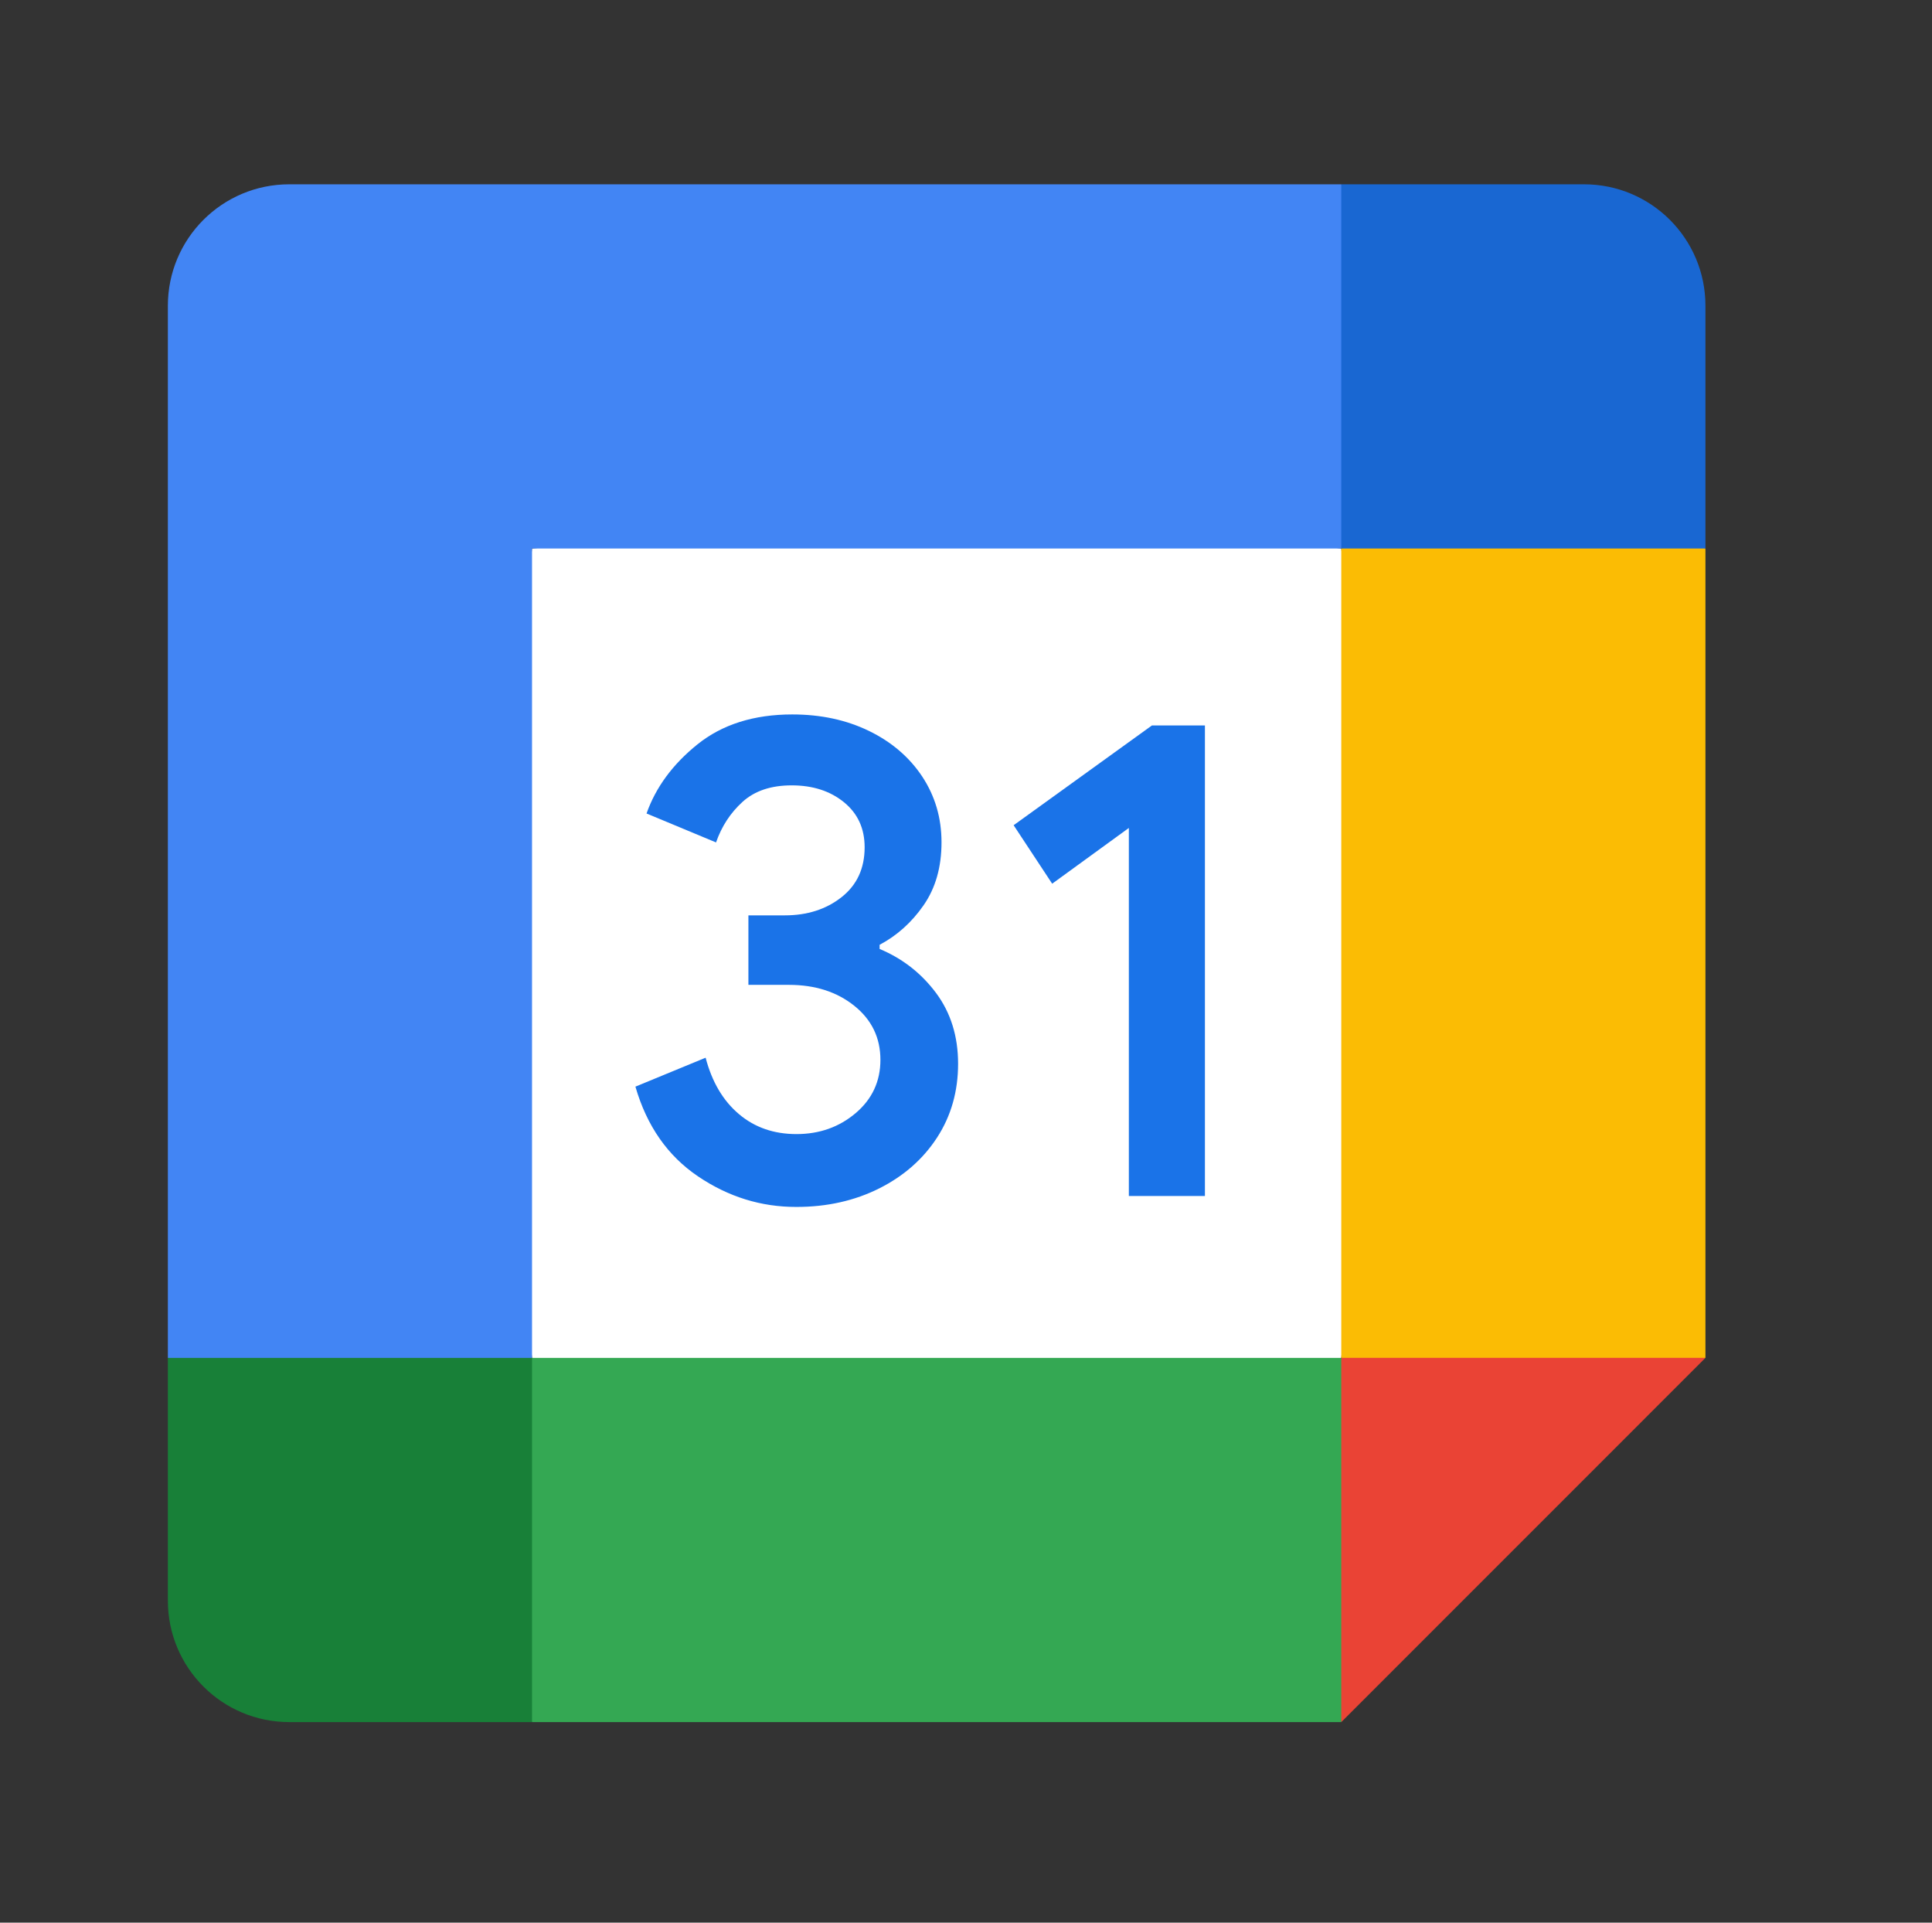 <?xml version="1.0" encoding="UTF-8" standalone="no"?>
<!DOCTYPE svg PUBLIC "-//W3C//DTD SVG 1.1//EN" "http://www.w3.org/Graphics/SVG/1.1/DTD/svg11.dtd">
<svg width="100%" height="100%" viewBox="0 0 201 200" version="1.1" xmlns="http://www.w3.org/2000/svg" xmlns:xlink="http://www.w3.org/1999/xlink" xml:space="preserve" xmlns:serif="http://www.serif.com/" style="fill-rule:evenodd;clip-rule:evenodd;stroke-linejoin:round;stroke-miterlimit:2;">
    <rect x="0" y="0" width="201" height="200" fill="#333333" stroke="none"/>
    <g transform="matrix(1,0,0,1,-9189,-1626)">
        <g id="calendar-color" transform="matrix(1.015,0,0,1.015,2406.3,-25.244)">
            <rect x="6680" y="1626.05" width="196.949" height="196.949" style="fill:none;"/>
            <g id="Google_Calendar_icon_-2020-.svg" serif:id="Google_Calendar_icon_(2020).svg" transform="matrix(0.788,0,0,0.788,6778.47,1724.53)">
                <g transform="matrix(1,0,0,1,-100,-100)">
                    <g transform="matrix(1,0,0,1,3.75,3.75)">
                        <g>
                            <path d="M148.882,43.618L101.514,38.355L43.619,43.618L38.355,96.25L43.618,148.882L96.25,155.461L148.882,148.882L154.145,94.935L148.882,43.618Z" style="fill:white;fill-rule:nonzero;"/>
                            <path d="M65.211,125.276C61.277,122.618 58.553,118.737 57.066,113.605L66.198,109.842C67.027,113 68.474,115.447 70.54,117.184C72.593,118.921 75.093,119.776 78.014,119.776C81.001,119.776 83.567,118.868 85.711,117.052C87.855,115.236 88.935,112.92 88.935,110.118C88.935,107.25 87.803,104.907 85.54,103.092C83.277,101.277 80.435,100.368 77.04,100.368L71.764,100.368L71.764,91.329L76.5,91.329C79.421,91.329 81.882,90.54 83.882,88.961C85.882,87.382 86.882,85.224 86.882,82.474C86.882,80.027 85.987,78.079 84.198,76.619C82.409,75.159 80.145,74.422 77.395,74.422C74.711,74.422 72.579,75.133 71,76.567C69.421,78.001 68.276,79.764 67.553,81.843L58.514,78.08C59.711,74.685 61.909,71.685 65.132,69.093C68.356,66.501 72.474,65.198 77.474,65.198C81.171,65.198 84.5,65.909 87.448,67.343C90.395,68.777 92.711,70.764 94.382,73.29C96.053,75.829 96.882,78.672 96.882,81.829C96.882,85.053 96.106,87.776 94.553,90.013C93,92.25 91.092,93.96 88.829,95.158L88.829,95.697C91.816,96.947 94.25,98.855 96.171,101.421C98.079,103.987 99.039,107.053 99.039,110.632C99.039,114.211 98.131,117.408 96.315,120.211C94.499,123.014 91.986,125.224 88.802,126.829C85.605,128.434 82.013,129.25 78.026,129.25C73.408,129.263 69.145,127.934 65.211,125.276Z" style="fill:rgb(26,115,232);fill-rule:nonzero;"/>
                            <path d="M121.25,79.961L111.276,87.211L106.263,79.606L124.25,66.632L131.145,66.632L131.145,127.829L121.25,127.829L121.25,79.961Z" style="fill:rgb(26,115,232);fill-rule:nonzero;"/>
                            <path d="M148.882,196.25L196.25,148.882L172.566,138.356L148.882,148.882L138.356,172.566L148.882,196.25Z" style="fill:rgb(234,67,53);fill-rule:nonzero;"/>
                            <path d="M33.092,172.566L43.618,196.25L148.881,196.25L148.881,148.882L43.618,148.882L33.092,172.566Z" style="fill:rgb(52,168,83);fill-rule:nonzero;"/>
                            <path d="M12.039,-3.75C3.316,-3.75 -3.75,3.316 -3.75,12.039L-3.75,148.881L19.934,159.407L43.618,148.881L43.618,43.618L148.881,43.618L159.407,19.934L148.882,-3.75L12.039,-3.75Z" style="fill:rgb(66,133,244);fill-rule:nonzero;"/>
                            <path d="M-3.75,148.882L-3.75,180.461C-3.75,189.185 3.316,196.25 12.039,196.25L43.618,196.25L43.618,148.882L-3.75,148.882Z" style="fill:rgb(24,128,56);fill-rule:nonzero;"/>
                            <path d="M148.882,43.618L148.882,148.881L196.25,148.881L196.25,43.618L172.566,33.092L148.882,43.618Z" style="fill:rgb(251,188,4);fill-rule:nonzero;"/>
                            <path d="M196.25,43.618L196.25,12.039C196.25,3.315 189.184,-3.75 180.461,-3.75L148.882,-3.75L148.882,43.618L196.25,43.618Z" style="fill:rgb(25,103,210);fill-rule:nonzero;"/>
                        </g>
                    </g>
                </g>
            </g>
        </g>
    </g>
</svg>
